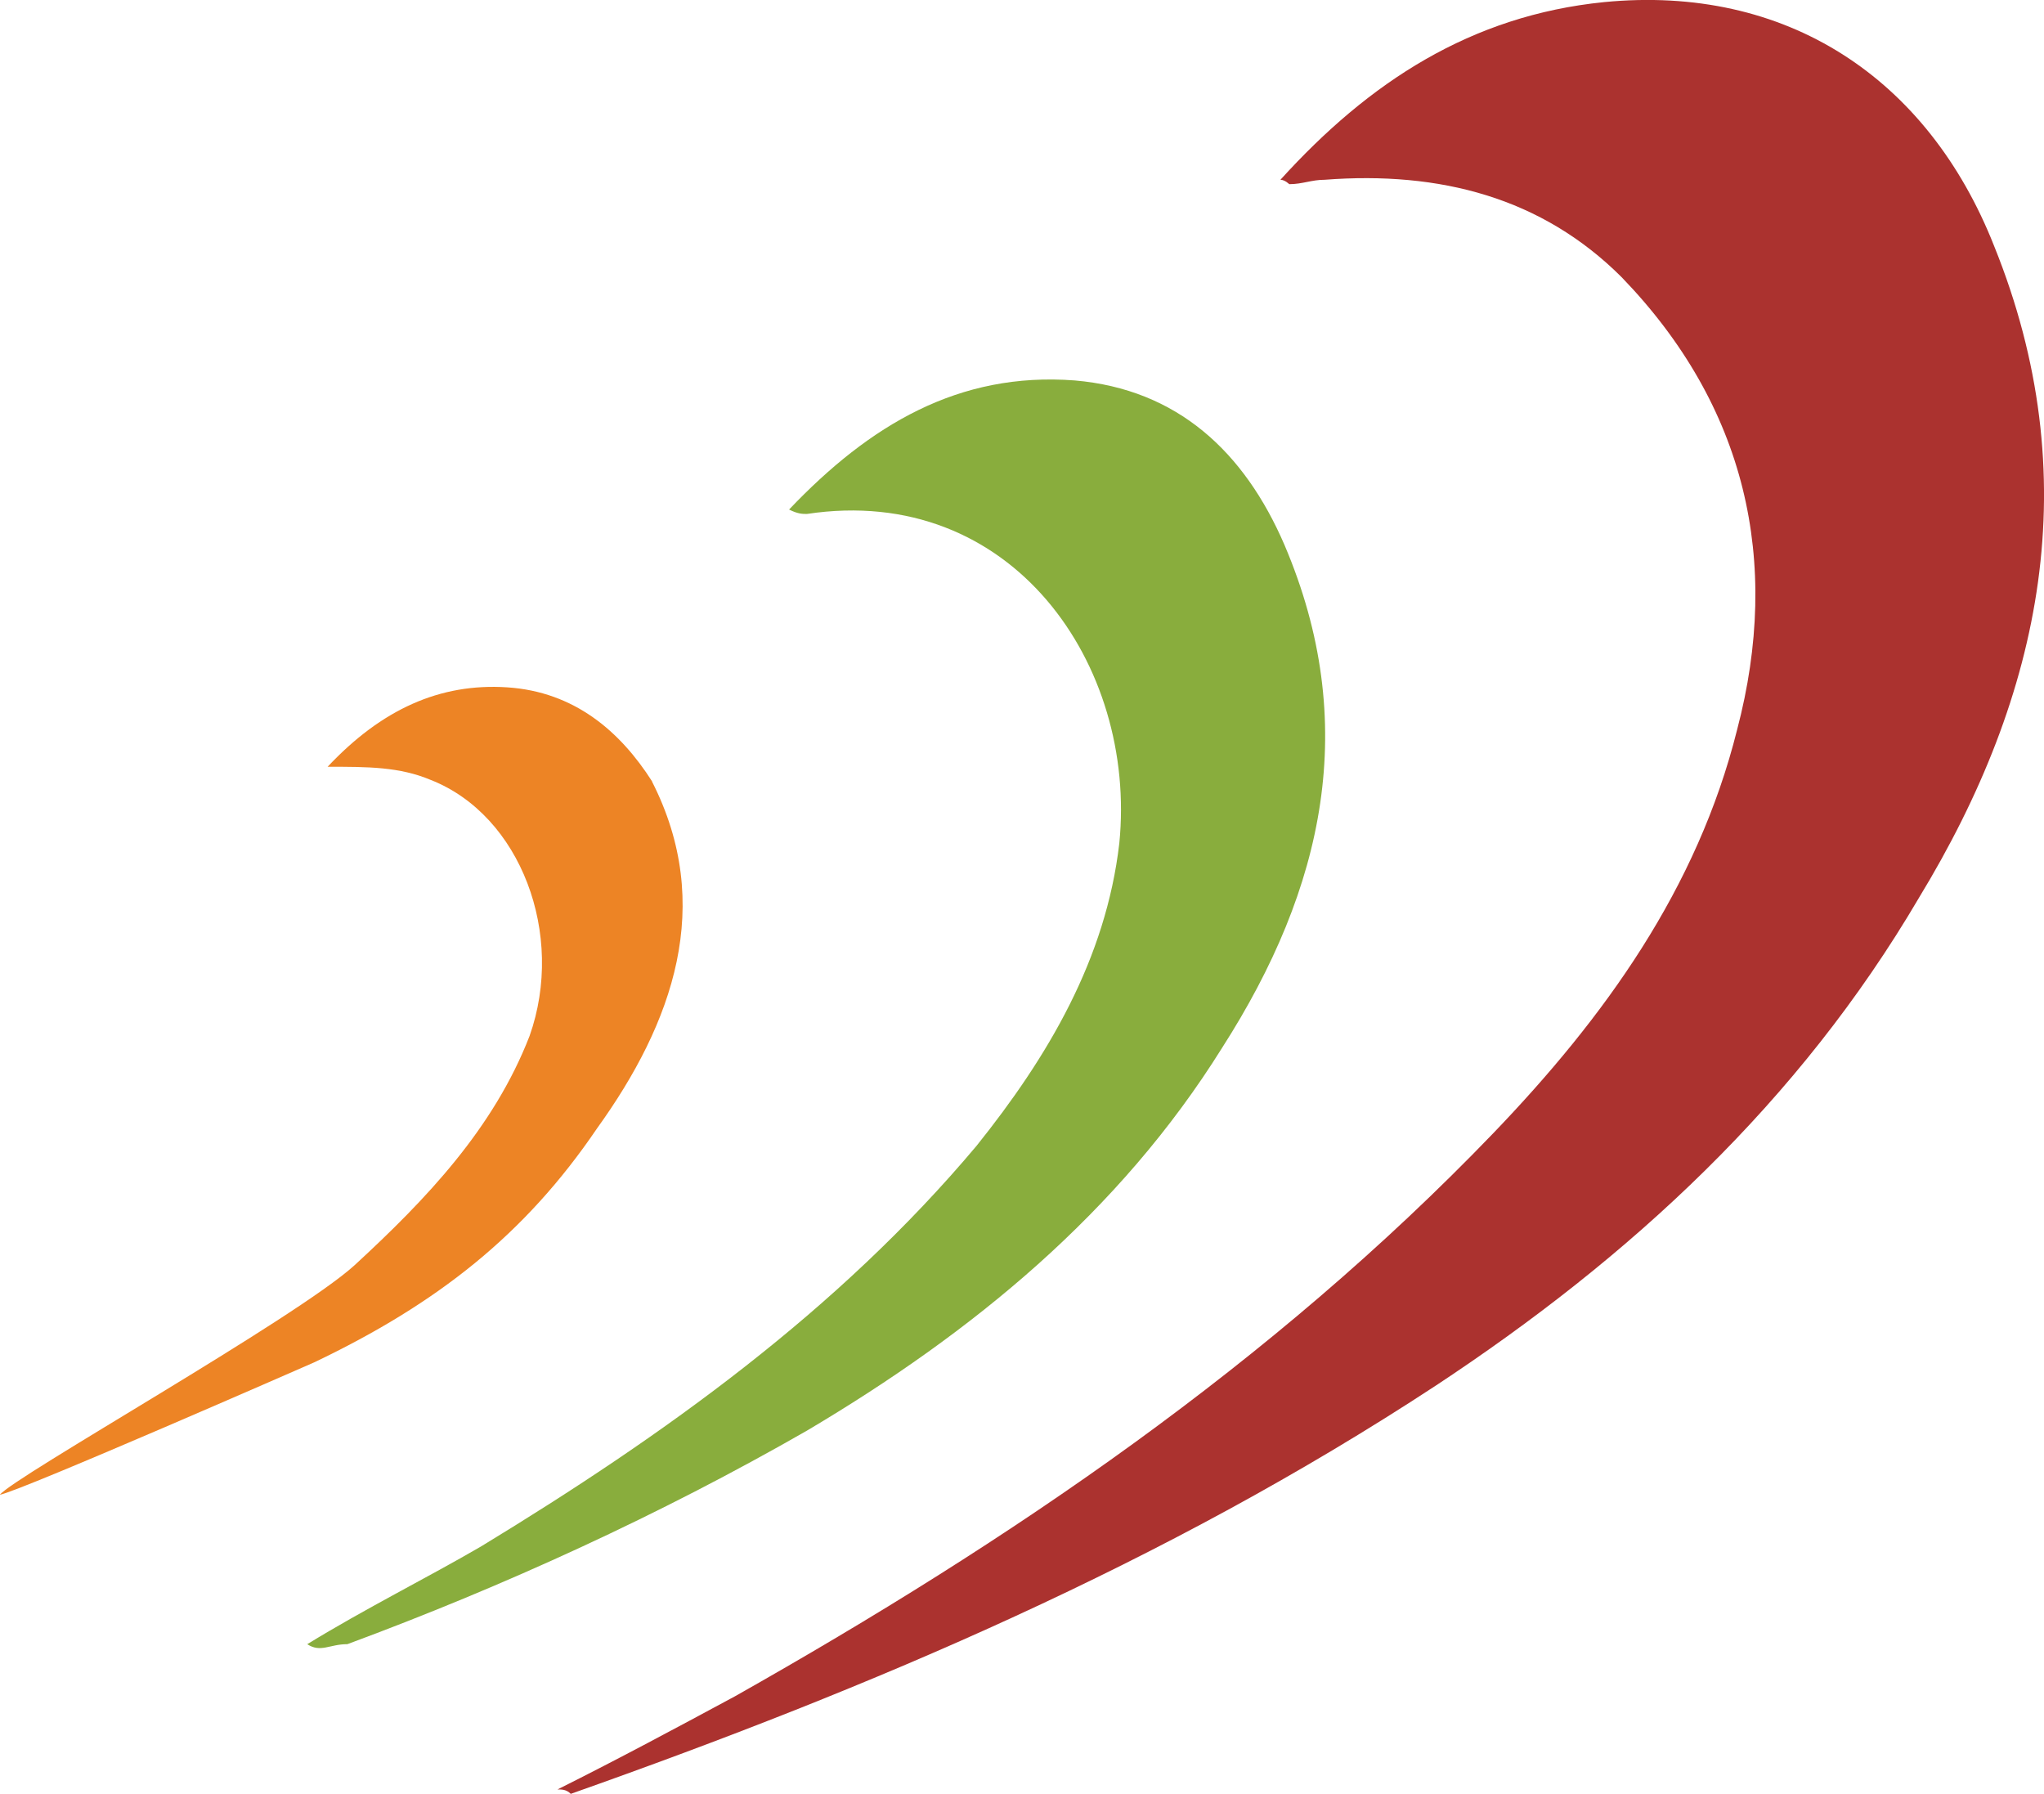 <?xml version="1.0" encoding="UTF-8"?><svg id="a" xmlns="http://www.w3.org/2000/svg" viewBox="0 0 125.09 109.77"><defs><style>.b{fill:#89ad3d;}.c{fill:#ed8425;}.d{fill:#ab322f;}</style></defs><path class="d" d="M34.12,109.5c3.8-1.9,7.33-3.8,10.86-5.7,16.83-9.5,32.84-20.35,46.41-34.46,6.78-7.06,12.48-14.93,14.92-24.69,2.71-10.31,.54-19.81-7.06-27.68-4.88-4.88-11.13-6.51-18.18-5.97-.81,0-1.36,.27-2.17,.27,0,0-.27-.27-.54-.27C83.78,5.02,90.02,.95,98.16,.13c11.13-1.09,19.81,4.61,23.88,14.93,5.7,14.11,2.99,27.41-4.61,39.89-7.33,12.48-17.64,21.98-29.58,29.85-16.55,10.86-34.47,18.45-52.92,24.97-.27-.27-.54-.27-.81-.27Z"/><path class="b" d="M18.79,100.62c3.55-2.18,7.37-4.08,10.65-5.99,11.2-6.81,21.85-14.43,30.32-24.51,4.37-5.45,7.92-11.44,8.74-18.52,1.09-10.89-6.55-22.05-19.12-20.15-.27,0-.55,0-1.09-.27,4.92-5.17,10.38-8.44,17.48-7.9,6.28,.54,10.38,4.36,12.84,10.07,4.64,10.89,2.46,20.97-3.82,30.77-6.28,10.07-15.29,17.43-25.4,23.42-9.01,5.17-18.57,9.53-28.13,13.07-1.09,0-1.64,.54-2.46,0Z"/><path class="c" d="M39.91,47.82c-1.95-3.06-4.75-5.49-8.87-5.76-4.12-.27-7.69,1.35-10.99,4.86,2.47,0,4.4,0,6.32,.81,5.49,2.16,8.24,9.45,6.04,15.66-2.2,5.67-6.32,9.99-10.72,14.04-3.57,3.24-20.88,12.96-21.7,14.04,1.37-.27,19.23-8.1,19.23-8.1,7.55-3.6,12.91-7.83,17.31-14.31,4.67-6.48,7.22-13.68,3.37-21.24Z"/></svg>